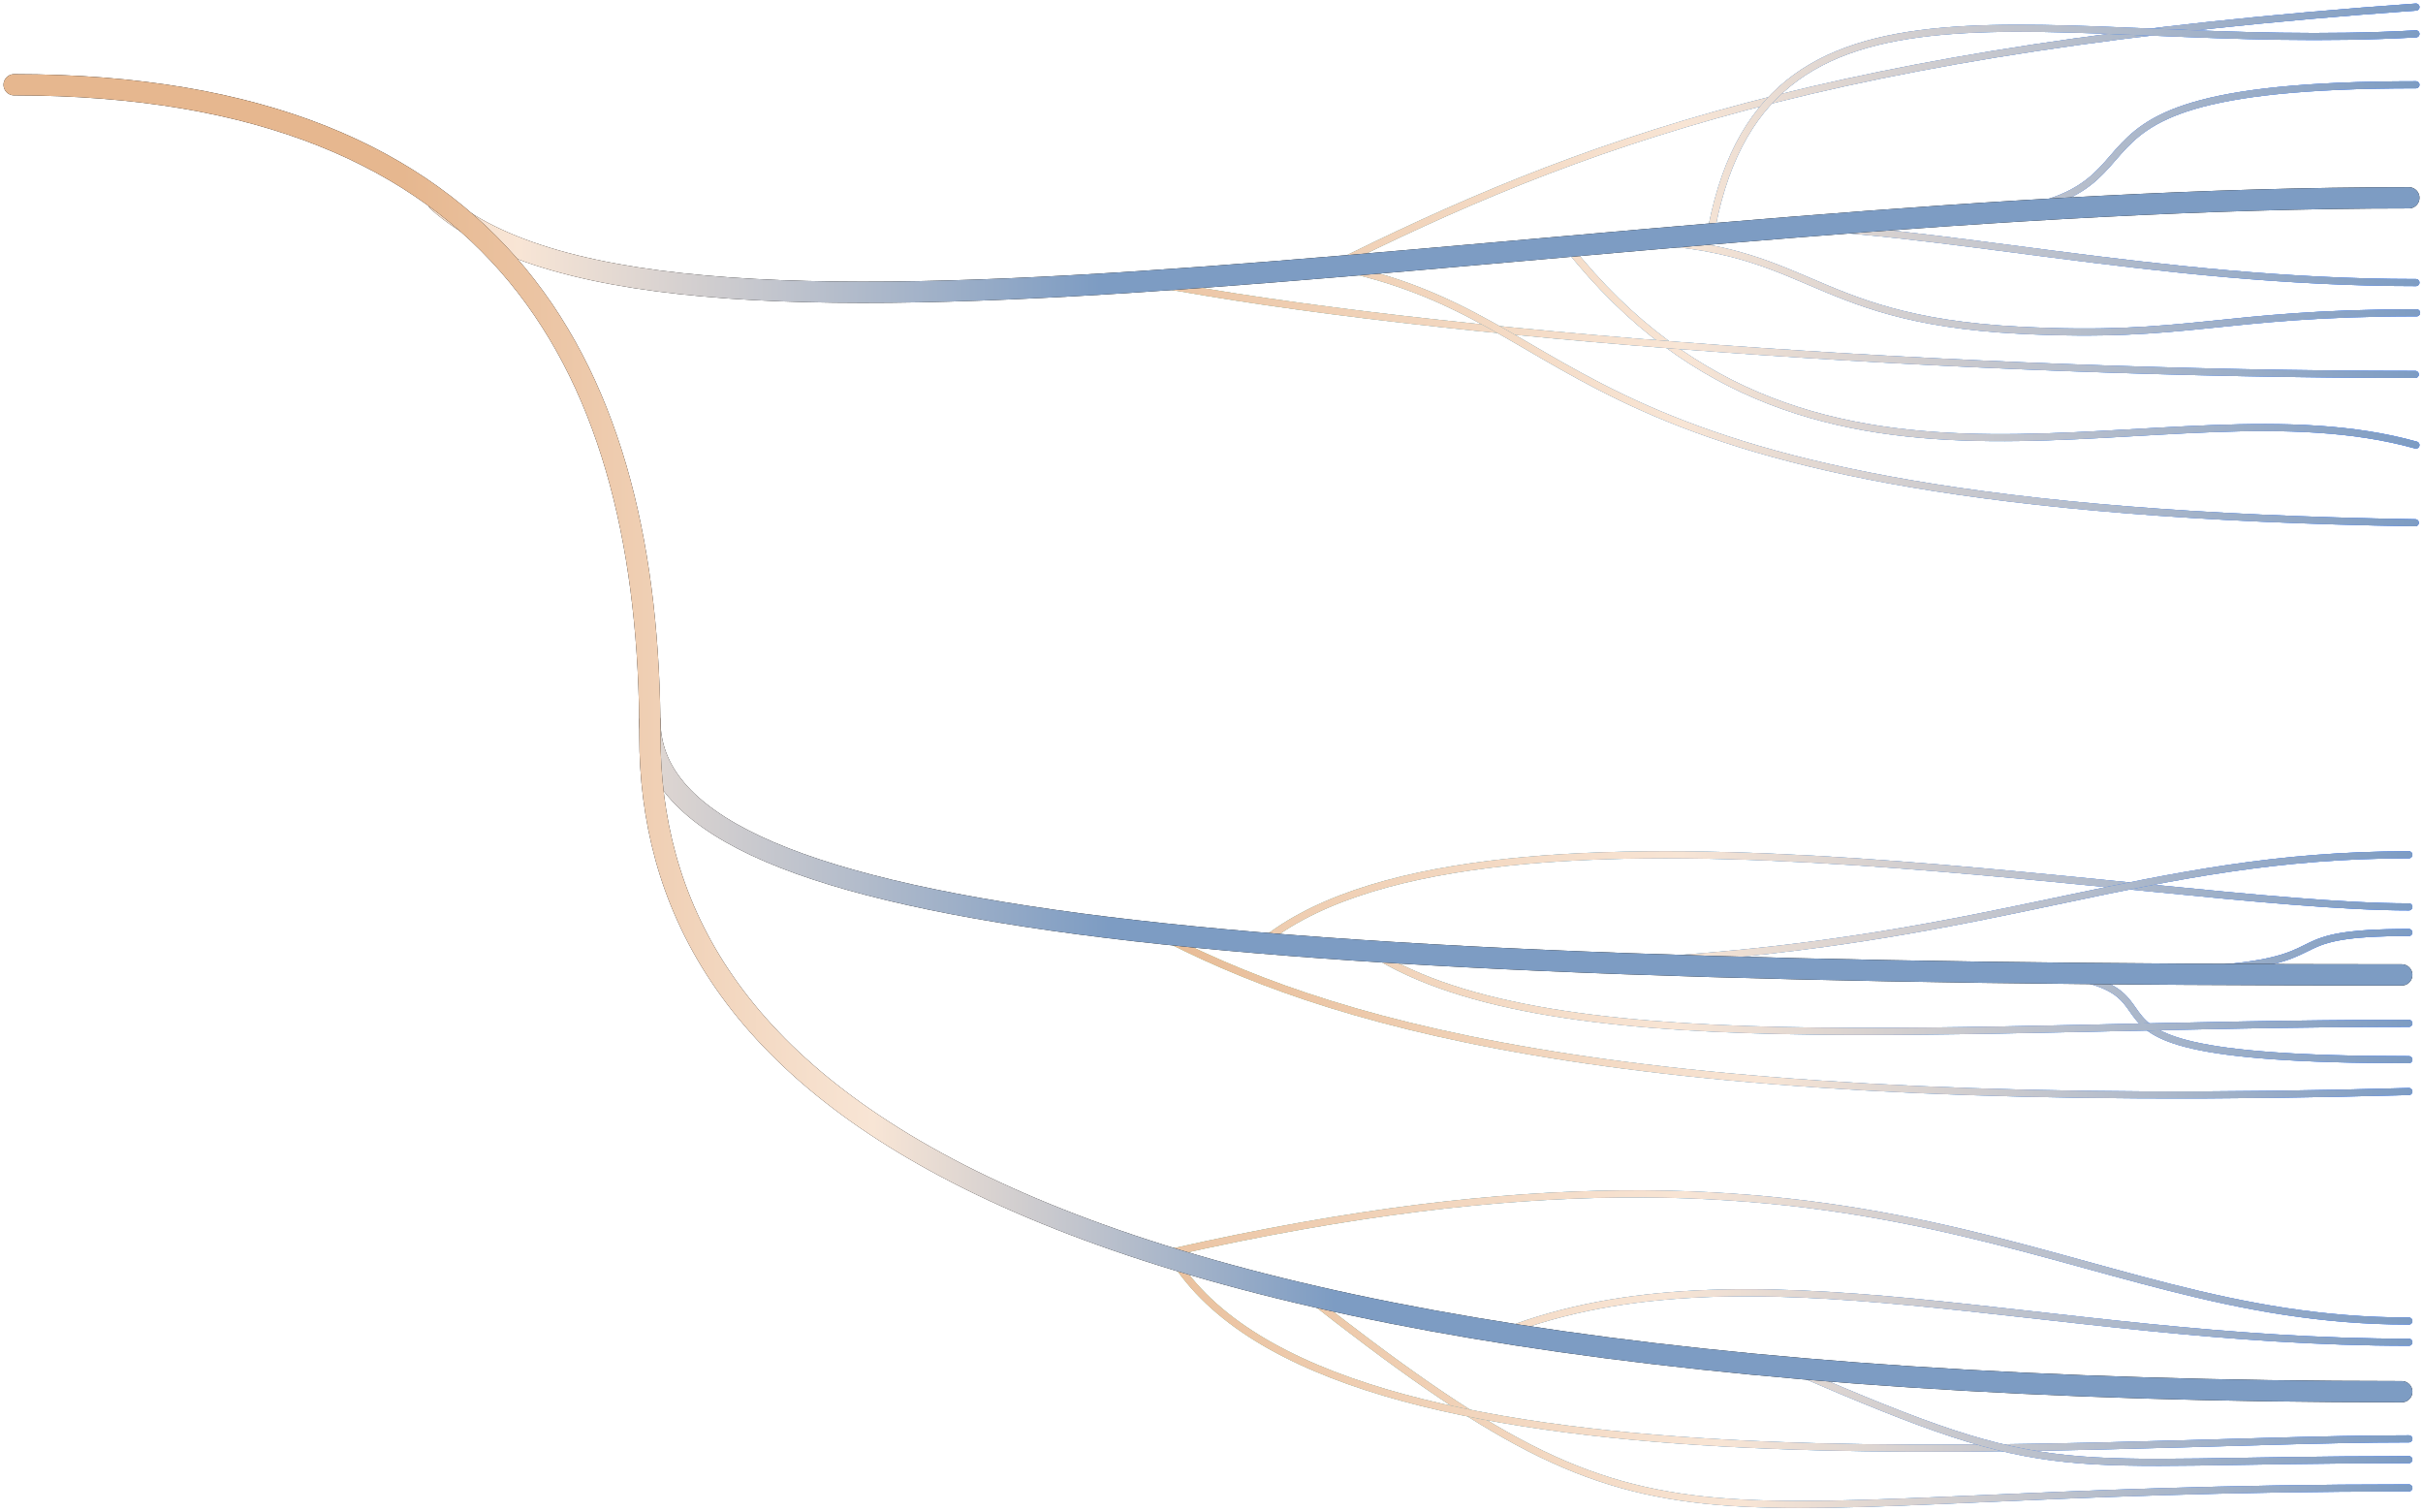 <svg width="343" height="214" viewBox="0 0 343 214" fill="none" xmlns="http://www.w3.org/2000/svg"><path d="M184.5 183c53.252 41.888 50.818 27.622 156.5 27.622" stroke="url(#a)" stroke-linecap="round"/><path d="M184.5 183c53.252 41.888 50.818 27.622 156.5 27.622" stroke="url(#b)" stroke-linecap="round"/><path d="M184.5 183c53.252 41.888 50.818 27.622 156.5 27.622" stroke="url(#c)" stroke-linecap="round"/><path d="M166 178c22.183 35.805 127.758 25.678 175 25.678" stroke="url(#d)" stroke-linecap="round"/><path d="M166 178c22.183 35.805 127.758 25.678 175 25.678" stroke="url(#e)" stroke-linecap="round"/><path d="M166 178c22.183 35.805 127.758 25.678 175 25.678" stroke="url(#f)" stroke-linecap="round"/><path d="M213 188.499C247.222 175.304 289.889 190 341 190" stroke="url(#g)" stroke-linecap="round"/><path d="M213 188.499C247.222 175.304 289.889 190 341 190" stroke="url(#h)" stroke-linecap="round"/><path d="M213 188.499C247.222 175.304 289.889 190 341 190" stroke="url(#i)" stroke-linecap="round"/><path d="M254 194c37.923 16.409 35.692 12.622 87 12.622" stroke="url(#j)" stroke-linecap="round"/><path d="M254 194c37.923 16.409 35.692 12.622 87 12.622" stroke="url(#k)" stroke-linecap="round"/><path d="M254 194c37.923 16.409 35.692 12.622 87 12.622" stroke="url(#l)" stroke-linecap="round"/><path d="M166 177.234C268.155 154.123 291.431 187 341 187" stroke="url(#m)" stroke-linecap="round"/><path d="M166 177.234C268.155 154.123 291.431 187 341 187" stroke="url(#n)" stroke-linecap="round"/><path d="M166 177.234C268.155 154.123 291.431 187 341 187" stroke="url(#o)" stroke-linecap="round"/><path d="M315 137c15.864-1.5 7.492-5 26-5" stroke="url(#p)" stroke-linecap="round"/><path d="M315 137c15.864-1.5 7.492-5 26-5" stroke="url(#q)" stroke-linecap="round"/><path d="M315 137c15.864-1.5 7.492-5 26-5" stroke="url(#r)" stroke-linecap="round"/><path d="M178 134c29.557-25.498 126.053-5.625 163-5.625" stroke="url(#s)" stroke-linecap="round"/><path d="M178 134c29.557-25.498 126.053-5.625 163-5.625" stroke="url(#t)" stroke-linecap="round"/><path d="M178 134c29.557-25.498 126.053-5.625 163-5.625" stroke="url(#u)" stroke-linecap="round"/><path d="M233 136c50.488-3 70.683-15 108-15" stroke="url(#v)" stroke-linecap="round"/><path d="M233 136c50.488-3 70.683-15 108-15" stroke="url(#w)" stroke-linecap="round"/><path d="M233 136c50.488-3 70.683-15 108-15" stroke="url(#x)" stroke-linecap="round"/><path d="M274 137c50.565 0 2.627 13 67 13" stroke="url(#y)" stroke-linecap="round"/><path d="M274 137c50.565 0 2.627 13 67 13" stroke="url(#z)" stroke-linecap="round"/><path d="M274 137c50.565 0 2.627 13 67 13" stroke="url(#A)" stroke-linecap="round"/><path d="M193 134c24.885 17.195 83.823 10.86 148 10.86" stroke="url(#B)" stroke-linecap="round"/><path d="M193 134c24.885 17.195 83.823 10.86 148 10.86" stroke="url(#C)" stroke-linecap="round"/><path d="M193 134c24.885 17.195 83.823 10.86 148 10.86" stroke="url(#D)" stroke-linecap="round"/><path d="M165.5 133c25.1 12.71 67.264 24.582 175.5 21.51" stroke="url(#E)" stroke-linecap="round"/><path d="M165.5 133c25.1 12.71 67.264 24.582 175.5 21.51" stroke="url(#F)" stroke-linecap="round"/><path d="M165.5 133c25.1 12.71 67.264 24.582 175.5 21.51" stroke="url(#G)" stroke-linecap="round"/><path d="M92 102c0 28.696 79.179 36 248 36" stroke="#000" stroke-width="3" stroke-linecap="round"/><path d="M92 102c0 28.696 79.179 36 248 36" stroke="url(#H)" stroke-width="3" stroke-linecap="round"/><path d="M188 38c35.337-17.66 71.11-31.114 154-37" stroke="url(#I)" stroke-linecap="round"/><path d="M188 38c35.337-17.66 71.11-31.114 154-37" stroke="url(#J)" stroke-linecap="round"/><path d="M188 38c35.337-17.66 71.11-31.114 154-37" stroke="url(#K)" stroke-linecap="round"/><path d="M242 34c7.018-42.835 47.366-26.285 100-29.206" stroke="url(#L)" stroke-linecap="round"/><path d="M242 34c7.018-42.835 47.366-26.285 100-29.206" stroke="url(#M)" stroke-linecap="round"/><path d="M242 34c7.018-42.835 47.366-26.285 100-29.206" stroke="url(#N)" stroke-linecap="round"/><path d="M222 35c35.217 44.493 84.348 18.027 120 28" stroke="url(#O)" stroke-linecap="round"/><path d="M222 35c35.217 44.493 84.348 18.027 120 28" stroke="url(#P)" stroke-linecap="round"/><path d="M222 35c35.217 44.493 84.348 18.027 120 28" stroke="url(#Q)" stroke-linecap="round"/><path d="M250 32c23 0 55.113 8 92 8" stroke="url(#R)" stroke-linecap="round"/><path d="M250 32c23 0 55.113 8 92 8" stroke="url(#S)" stroke-linecap="round"/><path d="M250 32c23 0 55.113 8 92 8" stroke="url(#T)" stroke-linecap="round"/><path d="M268 31c50.263 0 10.012-19 74-19" stroke="url(#U)" stroke-linecap="round"/><path d="M268 31c50.263 0 10.012-19 74-19" stroke="url(#V)" stroke-linecap="round"/><path d="M268 31c50.263 0 10.012-19 74-19" stroke="url(#W)" stroke-linecap="round"/><path d="M163 40c39.446 7.5 114.477 13 178.906 13" stroke="url(#X)" stroke-linecap="round"/><path d="M163 40c39.446 7.5 114.477 13 178.906 13" stroke="url(#Y)" stroke-linecap="round"/><path d="M163 40c39.446 7.5 114.477 13 178.906 13" stroke="url(#Z)" stroke-linecap="round"/><path d="M188 37.5C227.446 45 217 72 341.906 74" stroke="url(#aa)" stroke-linecap="round"/><path d="M188 37.5C227.446 45 217 72 341.906 74" stroke="url(#ab)" stroke-linecap="round"/><path d="M188 37.5C227.446 45 217 72 341.906 74" stroke="url(#ac)" stroke-linecap="round"/><path d="M228 34c28.624 0 26.678 11.15 57.925 12.749 24.068 1.231 28.102-2.468 56.169-2.468" stroke="url(#ad)" stroke-linecap="round"/><path d="M228 34c28.624 0 26.678 11.15 57.925 12.749 24.068 1.231 28.102-2.468 56.169-2.468" stroke="url(#ae)" stroke-linecap="round"/><path d="M228 34c28.624 0 26.678 11.15 57.925 12.749 24.068 1.231 28.102-2.468 56.169-2.468" stroke="url(#af)" stroke-linecap="round"/><path d="M62 28.5c32.731 29.25 163.939-.5 279-.5" stroke="#000" stroke-width="3" stroke-linecap="round"/><path d="M62 28.5c32.731 29.25 163.939-.5 279-.5" stroke="url(#ag)" stroke-width="3" stroke-linecap="round"/><path d="M2 12c70 0 90 41.168 90 92.189C92 150.147 134.745 197 340 197" stroke="#000" stroke-width="3" stroke-linecap="round"/><path d="M2 12c70 0 90 41.168 90 92.189C92 150.147 134.745 197 340 197" stroke="url(#ah)" stroke-width="3" stroke-linecap="round"/><defs><linearGradient id="a" x1="153.326" y1="237.552" x2="340.355" y2="237.552" gradientUnits="userSpaceOnUse"><stop stop-color="#05EAEA"/><stop offset="1" stop-color="#056DEA"/></linearGradient><linearGradient id="b" x1="153.667" y1="242.898" x2="340.357" y2="242.898" gradientUnits="userSpaceOnUse"><stop stop-color="#FF9E45"/><stop offset="1" stop-color="#6486FF"/></linearGradient><linearGradient id="c" x1="150.197" y1="206.667" x2="341.397" y2="206.667" gradientUnits="userSpaceOnUse"><stop stop-color="#E6B78F"/><stop offset=".505" stop-color="#F8E5D5"/><stop offset="1" stop-color="#7D9CC3"/></linearGradient><linearGradient id="d" x1="147" y1="158.905" x2="340.333" y2="158.905" gradientUnits="userSpaceOnUse"><stop stop-color="#05EAEA"/><stop offset="1" stop-color="#056DEA"/></linearGradient><linearGradient id="e" x1="147.353" y1="153.972" x2="340.335" y2="153.972" gradientUnits="userSpaceOnUse"><stop stop-color="#FF9E45"/><stop offset="1" stop-color="#6486FF"/></linearGradient><linearGradient id="f" x1="143.766" y1="187.437" x2="341.411" y2="187.437" gradientUnits="userSpaceOnUse"><stop stop-color="#E6B78F"/><stop offset=".505" stop-color="#F8E5D5"/><stop offset="1" stop-color="#7D9CC3"/></linearGradient><linearGradient id="g" x1="131.11" y1="232.073" x2="340.278" y2="232.073" gradientUnits="userSpaceOnUse"><stop stop-color="#05EAEA"/><stop offset="1" stop-color="#056DEA"/></linearGradient><linearGradient id="h" x1="131.492" y1="237.079" x2="340.28" y2="237.079" gradientUnits="userSpaceOnUse"><stop stop-color="#FF9E45"/><stop offset="1" stop-color="#6486FF"/></linearGradient><linearGradient id="i" x1="127.611" y1="203.157" x2="341.444" y2="203.157" gradientUnits="userSpaceOnUse"><stop stop-color="#E6B78F"/><stop offset=".505" stop-color="#F8E5D5"/><stop offset="1" stop-color="#7D9CC3"/></linearGradient><linearGradient id="j" x1="130.303" y1="154.957" x2="340.276" y2="154.957" gradientUnits="userSpaceOnUse"><stop stop-color="#05EAEA"/><stop offset="1" stop-color="#056DEA"/></linearGradient><linearGradient id="k" x1="130.686" y1="149.214" x2="340.278" y2="149.214" gradientUnits="userSpaceOnUse"><stop stop-color="#FF9E45"/><stop offset="1" stop-color="#6486FF"/></linearGradient><linearGradient id="l" x1="126.79" y1="188.151" x2="341.446" y2="188.151" gradientUnits="userSpaceOnUse"><stop stop-color="#E6B78F"/><stop offset=".505" stop-color="#F8E5D5"/><stop offset="1" stop-color="#7D9CC3"/></linearGradient><linearGradient id="m" x1="137.443" y1="224.071" x2="340.3" y2="224.071" gradientUnits="userSpaceOnUse"><stop stop-color="#05EAEA"/><stop offset="1" stop-color="#056DEA"/></linearGradient><linearGradient id="n" x1="137.813" y1="228.515" x2="340.302" y2="228.515" gradientUnits="userSpaceOnUse"><stop stop-color="#FF9E45"/><stop offset="1" stop-color="#6486FF"/></linearGradient><linearGradient id="o" x1="134.049" y1="198.389" x2="341.431" y2="198.389" gradientUnits="userSpaceOnUse"><stop stop-color="#E6B78F"/><stop offset=".505" stop-color="#F8E5D5"/><stop offset="1" stop-color="#7D9CC3"/></linearGradient><linearGradient id="p" x1="132.889" y1="150.316" x2="340.284" y2="150.316" gradientUnits="userSpaceOnUse"><stop stop-color="#05EAEA"/><stop offset="1" stop-color="#056DEA"/></linearGradient><linearGradient id="q" x1="133.267" y1="151.455" x2="340.287" y2="151.455" gradientUnits="userSpaceOnUse"><stop stop-color="#FF9E45"/><stop offset="1" stop-color="#6486FF"/></linearGradient><linearGradient id="r" x1="129.419" y1="143.742" x2="341.44" y2="143.742" gradientUnits="userSpaceOnUse"><stop stop-color="#E6B78F"/><stop offset=".505" stop-color="#F8E5D5"/><stop offset="1" stop-color="#7D9CC3"/></linearGradient><linearGradient id="s" x1="135.728" y1="198.419" x2="340.294" y2="198.419" gradientUnits="userSpaceOnUse"><stop stop-color="#05EAEA"/><stop offset="1" stop-color="#056DEA"/></linearGradient><linearGradient id="t" x1="136.101" y1="203.539" x2="340.296" y2="203.539" gradientUnits="userSpaceOnUse"><stop stop-color="#FF9E45"/><stop offset="1" stop-color="#6486FF"/></linearGradient><linearGradient id="u" x1="132.306" y1="168.836" x2="341.435" y2="168.836" gradientUnits="userSpaceOnUse"><stop stop-color="#E6B78F"/><stop offset=".505" stop-color="#F8E5D5"/><stop offset="1" stop-color="#7D9CC3"/></linearGradient><linearGradient id="v" x1="133.67" y1="171.099" x2="340.287" y2="171.099" gradientUnits="userSpaceOnUse"><stop stop-color="#05EAEA"/><stop offset="1" stop-color="#056DEA"/></linearGradient><linearGradient id="w" x1="134.047" y1="174.025" x2="340.289" y2="174.025" gradientUnits="userSpaceOnUse"><stop stop-color="#FF9E45"/><stop offset="1" stop-color="#6486FF"/></linearGradient><linearGradient id="x" x1="130.213" y1="154.194" x2="341.439" y2="154.194" gradientUnits="userSpaceOnUse"><stop stop-color="#E6B78F"/><stop offset=".505" stop-color="#F8E5D5"/><stop offset="1" stop-color="#7D9CC3"/></linearGradient><linearGradient id="y" x1="134.197" y1="222.412" x2="340.289" y2="222.412" gradientUnits="userSpaceOnUse"><stop stop-color="#05EAEA"/><stop offset="1" stop-color="#056DEA"/></linearGradient><linearGradient id="z" x1="134.573" y1="226.188" x2="340.291" y2="226.188" gradientUnits="userSpaceOnUse"><stop stop-color="#FF9E45"/><stop offset="1" stop-color="#6486FF"/></linearGradient><linearGradient id="A" x1="130.749" y1="200.59" x2="341.438" y2="200.59" gradientUnits="userSpaceOnUse"><stop stop-color="#E6B78F"/><stop offset=".505" stop-color="#F8E5D5"/><stop offset="1" stop-color="#7D9CC3"/></linearGradient><linearGradient id="B" x1="134.825" y1="228.961" x2="340.291" y2="228.961" gradientUnits="userSpaceOnUse"><stop stop-color="#05EAEA"/><stop offset="1" stop-color="#056DEA"/></linearGradient><linearGradient id="C" x1="135.2" y1="233.081" x2="340.293" y2="233.081" gradientUnits="userSpaceOnUse"><stop stop-color="#FF9E45"/><stop offset="1" stop-color="#6486FF"/></linearGradient><linearGradient id="D" x1="131.388" y1="205.161" x2="341.436" y2="205.161" gradientUnits="userSpaceOnUse"><stop stop-color="#E6B78F"/><stop offset=".505" stop-color="#F8E5D5"/><stop offset="1" stop-color="#7D9CC3"/></linearGradient><linearGradient id="E" x1="158.635" y1="202.378" x2="340.373" y2="202.378" gradientUnits="userSpaceOnUse"><stop stop-color="#05EAEA"/><stop offset="1" stop-color="#056DEA"/></linearGradient><linearGradient id="F" x1="158.966" y1="205.047" x2="340.375" y2="205.047" gradientUnits="userSpaceOnUse"><stop stop-color="#FF9E45"/><stop offset="1" stop-color="#6486FF"/></linearGradient><linearGradient id="G" x1="155.594" y1="186.95" x2="341.386" y2="186.95" gradientUnits="userSpaceOnUse"><stop stop-color="#E6B78F"/><stop offset=".505" stop-color="#F8E5D5"/><stop offset="1" stop-color="#7D9CC3"/></linearGradient><linearGradient id="H" x1="-7.161" y1="-281.303" x2="156.967" y2="-281.303" gradientUnits="userSpaceOnUse"><stop stop-color="#E6B78F"/><stop offset=".505" stop-color="#F8E5D5"/><stop offset="1" stop-color="#7D9CC3"/></linearGradient><linearGradient id="I" x1="135.975" y1="103.505" x2="341.291" y2="103.505" gradientUnits="userSpaceOnUse"><stop stop-color="#05EAEA"/><stop offset="1" stop-color="#056DEA"/></linearGradient><linearGradient id="J" x1="136.35" y1="109.247" x2="341.294" y2="109.247" gradientUnits="userSpaceOnUse"><stop stop-color="#FF9E45"/><stop offset="1" stop-color="#6486FF"/></linearGradient><linearGradient id="K" x1="132.54" y1="70.333" x2="342.436" y2="70.333" gradientUnits="userSpaceOnUse"><stop stop-color="#E6B78F"/><stop offset=".505" stop-color="#F8E5D5"/><stop offset="1" stop-color="#7D9CC3"/></linearGradient><linearGradient id="L" x1="134.87" y1="123.465" x2="341.289" y2="123.465" gradientUnits="userSpaceOnUse"><stop stop-color="#05EAEA"/><stop offset="1" stop-color="#056DEA"/></linearGradient><linearGradient id="M" x1="135.247" y1="130.11" x2="341.291" y2="130.11" gradientUnits="userSpaceOnUse"><stop stop-color="#FF9E45"/><stop offset="1" stop-color="#6486FF"/></linearGradient><linearGradient id="N" x1="131.417" y1="85.062" x2="342.44" y2="85.062" gradientUnits="userSpaceOnUse"><stop stop-color="#E6B78F"/><stop offset=".505" stop-color="#F8E5D5"/><stop offset="1" stop-color="#7D9CC3"/></linearGradient><linearGradient id="O" x1="136.673" y1="-22.457" x2="341.294" y2="-22.457" gradientUnits="userSpaceOnUse"><stop stop-color="#05EAEA"/><stop offset="1" stop-color="#056DEA"/></linearGradient><linearGradient id="P" x1="137.046" y1="-27.693" x2="341.296" y2="-27.693" gradientUnits="userSpaceOnUse"><stop stop-color="#FF9E45"/><stop offset="1" stop-color="#6486FF"/></linearGradient><linearGradient id="Q" x1="133.25" y1="7.804" x2="342.435" y2="7.804" gradientUnits="userSpaceOnUse"><stop stop-color="#E6B78F"/><stop offset=".505" stop-color="#F8E5D5"/><stop offset="1" stop-color="#7D9CC3"/></linearGradient><linearGradient id="R" x1="137.06" y1="138.951" x2="341.295" y2="138.951" gradientUnits="userSpaceOnUse"><stop stop-color="#05EAEA"/><stop offset="1" stop-color="#056DEA"/></linearGradient><linearGradient id="S" x1="137.433" y1="147.356" x2="341.297" y2="147.356" gradientUnits="userSpaceOnUse"><stop stop-color="#FF9E45"/><stop offset="1" stop-color="#6486FF"/></linearGradient><linearGradient id="T" x1="133.644" y1="90.399" x2="342.434" y2="90.399" gradientUnits="userSpaceOnUse"><stop stop-color="#E6B78F"/><stop offset=".505" stop-color="#F8E5D5"/><stop offset="1" stop-color="#7D9CC3"/></linearGradient><linearGradient id="U" x1="136.431" y1="182.443" x2="341.293" y2="182.443" gradientUnits="userSpaceOnUse"><stop stop-color="#05EAEA"/><stop offset="1" stop-color="#056DEA"/></linearGradient><linearGradient id="V" x1="136.805" y1="188.769" x2="341.295" y2="188.769" gradientUnits="userSpaceOnUse"><stop stop-color="#FF9E45"/><stop offset="1" stop-color="#6486FF"/></linearGradient><linearGradient id="W" x1="133.004" y1="145.883" x2="342.435" y2="145.883" gradientUnits="userSpaceOnUse"><stop stop-color="#E6B78F"/><stop offset=".505" stop-color="#F8E5D5"/><stop offset="1" stop-color="#7D9CC3"/></linearGradient><linearGradient id="X" x1="134.923" y1="176.248" x2="341.193" y2="176.248" gradientUnits="userSpaceOnUse"><stop stop-color="#05EAEA"/><stop offset="1" stop-color="#056DEA"/></linearGradient><linearGradient id="Y" x1="135.299" y1="181.937" x2="341.196" y2="181.937" gradientUnits="userSpaceOnUse"><stop stop-color="#FF9E45"/><stop offset="1" stop-color="#6486FF"/></linearGradient><linearGradient id="Z" x1="131.472" y1="143.376" x2="342.344" y2="143.376" gradientUnits="userSpaceOnUse"><stop stop-color="#E6B78F"/><stop offset=".505" stop-color="#F8E5D5"/><stop offset="1" stop-color="#7D9CC3"/></linearGradient><linearGradient id="aa" x1="134.923" y1="197.248" x2="341.193" y2="197.248" gradientUnits="userSpaceOnUse"><stop stop-color="#05EAEA"/><stop offset="1" stop-color="#056DEA"/></linearGradient><linearGradient id="ab" x1="135.299" y1="202.937" x2="341.196" y2="202.937" gradientUnits="userSpaceOnUse"><stop stop-color="#FF9E45"/><stop offset="1" stop-color="#6486FF"/></linearGradient><linearGradient id="ac" x1="131.472" y1="164.376" x2="342.344" y2="164.376" gradientUnits="userSpaceOnUse"><stop stop-color="#E6B78F"/><stop offset=".505" stop-color="#F8E5D5"/><stop offset="1" stop-color="#7D9CC3"/></linearGradient><linearGradient id="ad" x1="134.858" y1="-88.062" x2="341.382" y2="-88.062" gradientUnits="userSpaceOnUse"><stop stop-color="#05EAEA"/><stop offset="1" stop-color="#056DEA"/></linearGradient><linearGradient id="ae" x1="135.235" y1="-93.67" x2="341.384" y2="-93.67" gradientUnits="userSpaceOnUse"><stop stop-color="#FF9E45"/><stop offset="1" stop-color="#6486FF"/></linearGradient><linearGradient id="af" x1="131.403" y1="-55.618" x2="342.533" y2="-55.618" gradientUnits="userSpaceOnUse"><stop stop-color="#E6B78F"/><stop offset=".505" stop-color="#F8E5D5"/><stop offset="1" stop-color="#7D9CC3"/></linearGradient><linearGradient id="ag" x1="-10.33" y1="-418.179" x2="155.769" y2="-418.179" gradientUnits="userSpaceOnUse"><stop stop-color="#E6B78F"/><stop offset=".505" stop-color="#F8E5D5"/><stop offset="1" stop-color="#7D9CC3"/><stop offset="1" stop-color="#7D9CC3"/></linearGradient><linearGradient id="ah" x1="56.984" y1="-324.427" x2="188.895" y2="-324.427" gradientUnits="userSpaceOnUse"><stop stop-color="#E6B78F"/><stop offset=".505" stop-color="#F8E5D5"/><stop offset="1" stop-color="#7D9CC3"/></linearGradient></defs></svg>